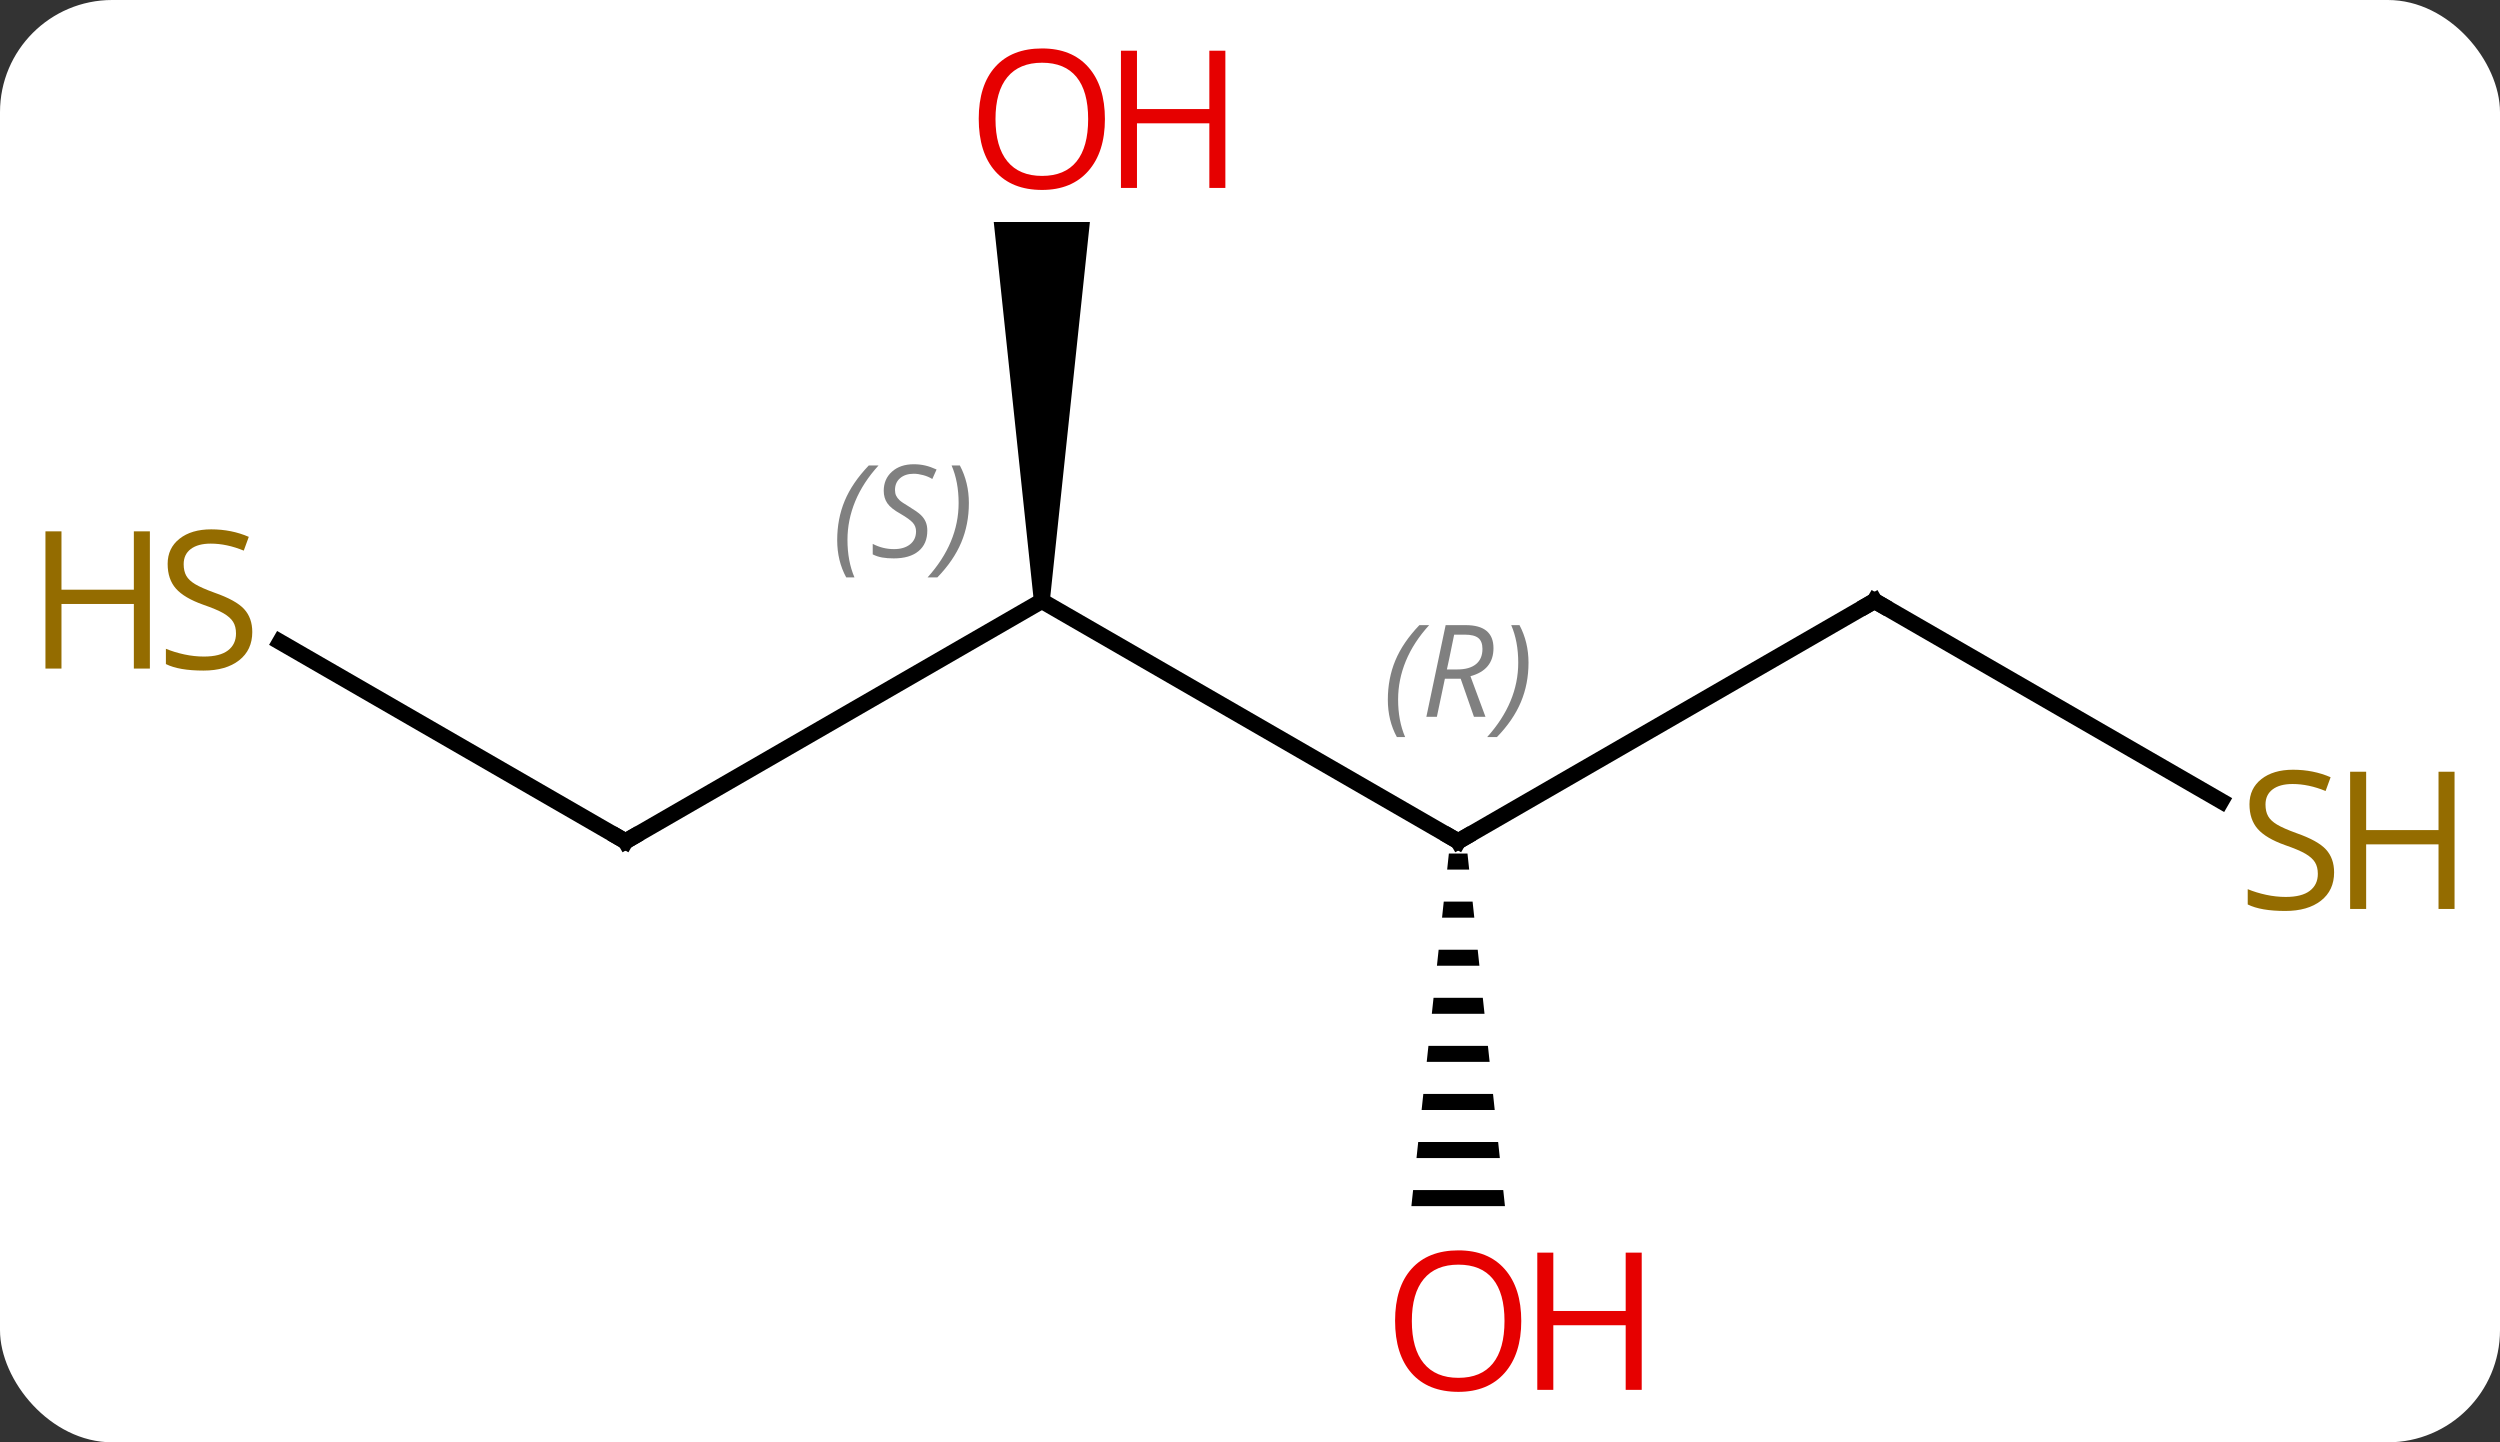 <svg width="156" viewBox="0 0 156 90" style="fill-opacity:1; color-rendering:auto; color-interpolation:auto; text-rendering:auto; stroke:black; stroke-linecap:square; stroke-miterlimit:10; shape-rendering:auto; stroke-opacity:1; fill:black; stroke-dasharray:none; font-weight:normal; stroke-width:1; font-family:'Open Sans'; font-style:normal; stroke-linejoin:miter; font-size:12; stroke-dashoffset:0; image-rendering:auto;" height="90" class="cas-substance-image" xmlns:xlink="http://www.w3.org/1999/xlink" xmlns="http://www.w3.org/2000/svg"><rect x="0" y="0" width="156" height="90" fill="#333333" stroke="none"/><svg class="cas-substance-single-component"><rect y="0" x="0" width="156" stroke="none" ry="7" rx="7" height="90" fill="white" class="cas-substance-group"/><svg y="0" x="0" width="156" viewBox="0 0 156 90" style="fill:black;" height="90" class="cas-substance-single-component-image"><svg><g><g transform="translate(78,45)" style="text-rendering:geometricPrecision; color-rendering:optimizeQuality; color-interpolation:linearRGB; stroke-linecap:butt; image-rendering:optimizeQuality;"><line y2="7.5" y1="-7.5" x2="12.99" x1="-12.99" style="fill:none;"/><line y2="7.5" y1="-7.5" x2="-38.97" x1="-12.99" style="fill:none;"/><path style="stroke:none;" d="M-12.49 -7.5 L-13.49 -7.5 L-15.99 -31.148 L-9.99 -31.148 Z"/><line y2="-7.5" y1="7.5" x2="38.97" x1="12.99" style="fill:none;"/><path style="stroke:none;" d="M12.409 8.262 L12.303 9.262 L13.677 9.262 L13.571 8.262 ZM12.09 11.262 L11.984 12.262 L13.996 12.262 L13.89 11.262 ZM11.771 14.262 L11.665 15.262 L14.315 15.262 L14.209 14.262 ZM11.453 17.262 L11.346 18.262 L14.634 18.262 L14.527 17.262 ZM11.134 20.262 L11.027 21.262 L14.953 21.262 L14.846 20.262 ZM10.815 23.262 L10.709 24.262 L15.271 24.262 L15.165 23.262 ZM10.496 26.262 L10.39 27.262 L15.59 27.262 L15.484 26.262 ZM10.177 29.262 L10.071 30.262 L15.909 30.262 L15.803 29.262 Z"/><line y2="-4.944" y1="7.5" x2="-60.526" x1="-38.97" style="fill:none;"/><line y2="4.989" y1="-7.5" x2="60.604" x1="38.97" style="fill:none;"/></g><g transform="translate(78,45)" style="font-size:8.4px; fill:gray; text-rendering:geometricPrecision; image-rendering:optimizeQuality; color-rendering:optimizeQuality; font-family:'Open Sans'; font-style:italic; stroke:gray; color-interpolation:linearRGB;"><path style="stroke:none;" d="M-25.759 -11.297 Q-25.759 -12.625 -25.29 -13.75 Q-24.821 -14.875 -23.79 -15.953 L-23.181 -15.953 Q-24.149 -14.891 -24.634 -13.719 Q-25.118 -12.547 -25.118 -11.313 Q-25.118 -9.985 -24.681 -8.969 L-25.196 -8.969 Q-25.759 -10 -25.759 -11.297 ZM-20.136 -11.891 Q-20.136 -11.063 -20.683 -10.61 Q-21.23 -10.156 -22.23 -10.156 Q-22.636 -10.156 -22.949 -10.211 Q-23.261 -10.266 -23.542 -10.406 L-23.542 -11.063 Q-22.917 -10.735 -22.214 -10.735 Q-21.589 -10.735 -21.214 -11.031 Q-20.839 -11.328 -20.839 -11.844 Q-20.839 -12.156 -21.042 -12.383 Q-21.245 -12.61 -21.808 -12.938 Q-22.402 -13.266 -22.628 -13.594 Q-22.855 -13.922 -22.855 -14.375 Q-22.855 -15.11 -22.339 -15.57 Q-21.824 -16.031 -20.98 -16.031 Q-20.605 -16.031 -20.269 -15.953 Q-19.933 -15.875 -19.558 -15.703 L-19.824 -15.11 Q-20.074 -15.266 -20.394 -15.352 Q-20.714 -15.438 -20.98 -15.438 Q-21.511 -15.438 -21.831 -15.164 Q-22.152 -14.891 -22.152 -14.422 Q-22.152 -14.219 -22.081 -14.07 Q-22.011 -13.922 -21.87 -13.789 Q-21.73 -13.656 -21.308 -13.406 Q-20.745 -13.063 -20.542 -12.867 Q-20.339 -12.672 -20.238 -12.438 Q-20.136 -12.203 -20.136 -11.891 ZM-17.542 -13.61 Q-17.542 -12.281 -18.018 -11.149 Q-18.495 -10.016 -19.51 -8.969 L-20.12 -8.969 Q-18.182 -11.125 -18.182 -13.61 Q-18.182 -14.938 -18.62 -15.953 L-18.104 -15.953 Q-17.542 -14.891 -17.542 -13.61 Z"/></g><g transform="translate(78,45)" style="stroke-linecap:butt; font-size:8.4px; text-rendering:geometricPrecision; image-rendering:optimizeQuality; color-rendering:optimizeQuality; font-family:'Open Sans'; font-style:italic; color-interpolation:linearRGB; stroke-miterlimit:5;"><path style="fill:none;" d="M12.557 7.25 L12.99 7.5 L13.423 7.25"/><path style="fill:gray; stroke:none;" d="M8.601 -1.336 Q8.601 -2.664 9.07 -3.789 Q9.539 -4.914 10.57 -5.992 L11.18 -5.992 Q10.211 -4.93 9.726 -3.758 Q9.242 -2.586 9.242 -1.352 Q9.242 -0.023 9.68 0.992 L9.164 0.992 Q8.601 -0.039 8.601 -1.336 ZM12.161 -2.648 L11.661 -0.273 L11.005 -0.273 L12.208 -5.992 L13.458 -5.992 Q15.193 -5.992 15.193 -4.555 Q15.193 -3.195 13.755 -2.805 L14.693 -0.273 L13.974 -0.273 L13.146 -2.648 L12.161 -2.648 ZM12.739 -5.398 Q12.349 -3.477 12.286 -3.227 L12.943 -3.227 Q13.693 -3.227 14.099 -3.555 Q14.505 -3.883 14.505 -4.508 Q14.505 -4.977 14.247 -5.188 Q13.989 -5.398 13.396 -5.398 L12.739 -5.398 ZM17.379 -3.648 Q17.379 -2.32 16.902 -1.188 Q16.425 -0.055 15.41 0.992 L14.8 0.992 Q16.738 -1.164 16.738 -3.648 Q16.738 -4.977 16.3 -5.992 L16.816 -5.992 Q17.379 -4.93 17.379 -3.648 Z"/><path style="fill:none;" d="M-38.537 7.25 L-38.97 7.5 L-39.403 7.25"/></g><g transform="translate(78,45)" style="stroke-linecap:butt; fill:rgb(230,0,0); text-rendering:geometricPrecision; color-rendering:optimizeQuality; image-rendering:optimizeQuality; font-family:'Open Sans'; stroke:rgb(230,0,0); color-interpolation:linearRGB; stroke-miterlimit:5;"><path style="stroke:none;" d="M-9.053 -37.57 Q-9.053 -35.508 -10.092 -34.328 Q-11.131 -33.148 -12.974 -33.148 Q-14.865 -33.148 -15.896 -34.312 Q-16.927 -35.477 -16.927 -37.586 Q-16.927 -39.68 -15.896 -40.828 Q-14.865 -41.977 -12.974 -41.977 Q-11.115 -41.977 -10.084 -40.805 Q-9.053 -39.633 -9.053 -37.57 ZM-15.881 -37.57 Q-15.881 -35.836 -15.138 -34.93 Q-14.396 -34.023 -12.974 -34.023 Q-11.553 -34.023 -10.826 -34.922 Q-10.099 -35.82 -10.099 -37.57 Q-10.099 -39.305 -10.826 -40.195 Q-11.553 -41.086 -12.974 -41.086 Q-14.396 -41.086 -15.138 -40.188 Q-15.881 -39.289 -15.881 -37.57 Z"/><path style="stroke:none;" d="M-1.537 -33.273 L-2.537 -33.273 L-2.537 -37.305 L-7.053 -37.305 L-7.053 -33.273 L-8.053 -33.273 L-8.053 -41.836 L-7.053 -41.836 L-7.053 -38.195 L-2.537 -38.195 L-2.537 -41.836 L-1.537 -41.836 L-1.537 -33.273 Z"/><path style="fill:none; stroke:black;" d="M38.537 -7.25 L38.97 -7.5 L39.403 -7.25"/><path style="stroke:none;" d="M16.927 37.43 Q16.927 39.492 15.888 40.672 Q14.849 41.852 13.006 41.852 Q11.115 41.852 10.084 40.688 Q9.053 39.523 9.053 37.414 Q9.053 35.32 10.084 34.172 Q11.115 33.023 13.006 33.023 Q14.865 33.023 15.896 34.195 Q16.927 35.367 16.927 37.43 ZM10.099 37.43 Q10.099 39.164 10.842 40.07 Q11.584 40.977 13.006 40.977 Q14.428 40.977 15.154 40.078 Q15.881 39.18 15.881 37.43 Q15.881 35.695 15.154 34.805 Q14.428 33.914 13.006 33.914 Q11.584 33.914 10.842 34.812 Q10.099 35.711 10.099 37.43 Z"/><path style="stroke:none;" d="M24.443 41.727 L23.443 41.727 L23.443 37.695 L18.927 37.695 L18.927 41.727 L17.927 41.727 L17.927 33.164 L18.927 33.164 L18.927 36.805 L23.443 36.805 L23.443 33.164 L24.443 33.164 L24.443 41.727 Z"/><path style="fill:rgb(148,108,0); stroke:none;" d="M-62.258 -5.562 Q-62.258 -4.438 -63.078 -3.797 Q-63.898 -3.156 -65.305 -3.156 Q-66.836 -3.156 -67.648 -3.562 L-67.648 -4.516 Q-67.117 -4.297 -66.5 -4.164 Q-65.883 -4.031 -65.273 -4.031 Q-64.273 -4.031 -63.773 -4.414 Q-63.273 -4.797 -63.273 -5.469 Q-63.273 -5.906 -63.453 -6.195 Q-63.633 -6.484 -64.047 -6.727 Q-64.461 -6.969 -65.32 -7.266 Q-66.508 -7.688 -67.023 -8.273 Q-67.539 -8.859 -67.539 -9.812 Q-67.539 -10.797 -66.797 -11.383 Q-66.055 -11.969 -64.82 -11.969 Q-63.555 -11.969 -62.476 -11.5 L-62.789 -10.641 Q-63.851 -11.078 -64.851 -11.078 Q-65.648 -11.078 -66.094 -10.742 Q-66.539 -10.406 -66.539 -9.797 Q-66.539 -9.359 -66.375 -9.07 Q-66.211 -8.781 -65.82 -8.547 Q-65.43 -8.312 -64.617 -8.016 Q-63.273 -7.547 -62.766 -6.992 Q-62.258 -6.438 -62.258 -5.562 Z"/><path style="fill:rgb(148,108,0); stroke:none;" d="M-68.648 -3.281 L-69.648 -3.281 L-69.648 -7.312 L-74.164 -7.312 L-74.164 -3.281 L-75.164 -3.281 L-75.164 -11.844 L-74.164 -11.844 L-74.164 -8.203 L-69.648 -8.203 L-69.648 -11.844 L-68.648 -11.844 L-68.648 -3.281 Z"/><path style="fill:rgb(148,108,0); stroke:none;" d="M67.648 9.438 Q67.648 10.562 66.828 11.203 Q66.008 11.844 64.601 11.844 Q63.07 11.844 62.258 11.438 L62.258 10.484 Q62.789 10.703 63.406 10.836 Q64.023 10.969 64.633 10.969 Q65.633 10.969 66.133 10.586 Q66.633 10.203 66.633 9.531 Q66.633 9.094 66.453 8.805 Q66.273 8.516 65.859 8.273 Q65.445 8.031 64.586 7.734 Q63.398 7.312 62.883 6.727 Q62.367 6.141 62.367 5.188 Q62.367 4.203 63.109 3.617 Q63.851 3.031 65.086 3.031 Q66.351 3.031 67.43 3.5 L67.117 4.359 Q66.055 3.922 65.055 3.922 Q64.258 3.922 63.812 4.258 Q63.367 4.594 63.367 5.203 Q63.367 5.641 63.531 5.93 Q63.695 6.219 64.086 6.453 Q64.476 6.688 65.289 6.984 Q66.633 7.453 67.141 8.008 Q67.648 8.562 67.648 9.438 Z"/><path style="fill:rgb(148,108,0); stroke:none;" d="M75.164 11.719 L74.164 11.719 L74.164 7.688 L69.648 7.688 L69.648 11.719 L68.648 11.719 L68.648 3.156 L69.648 3.156 L69.648 6.797 L74.164 6.797 L74.164 3.156 L75.164 3.156 L75.164 11.719 Z"/></g></g></svg></svg></svg></svg>